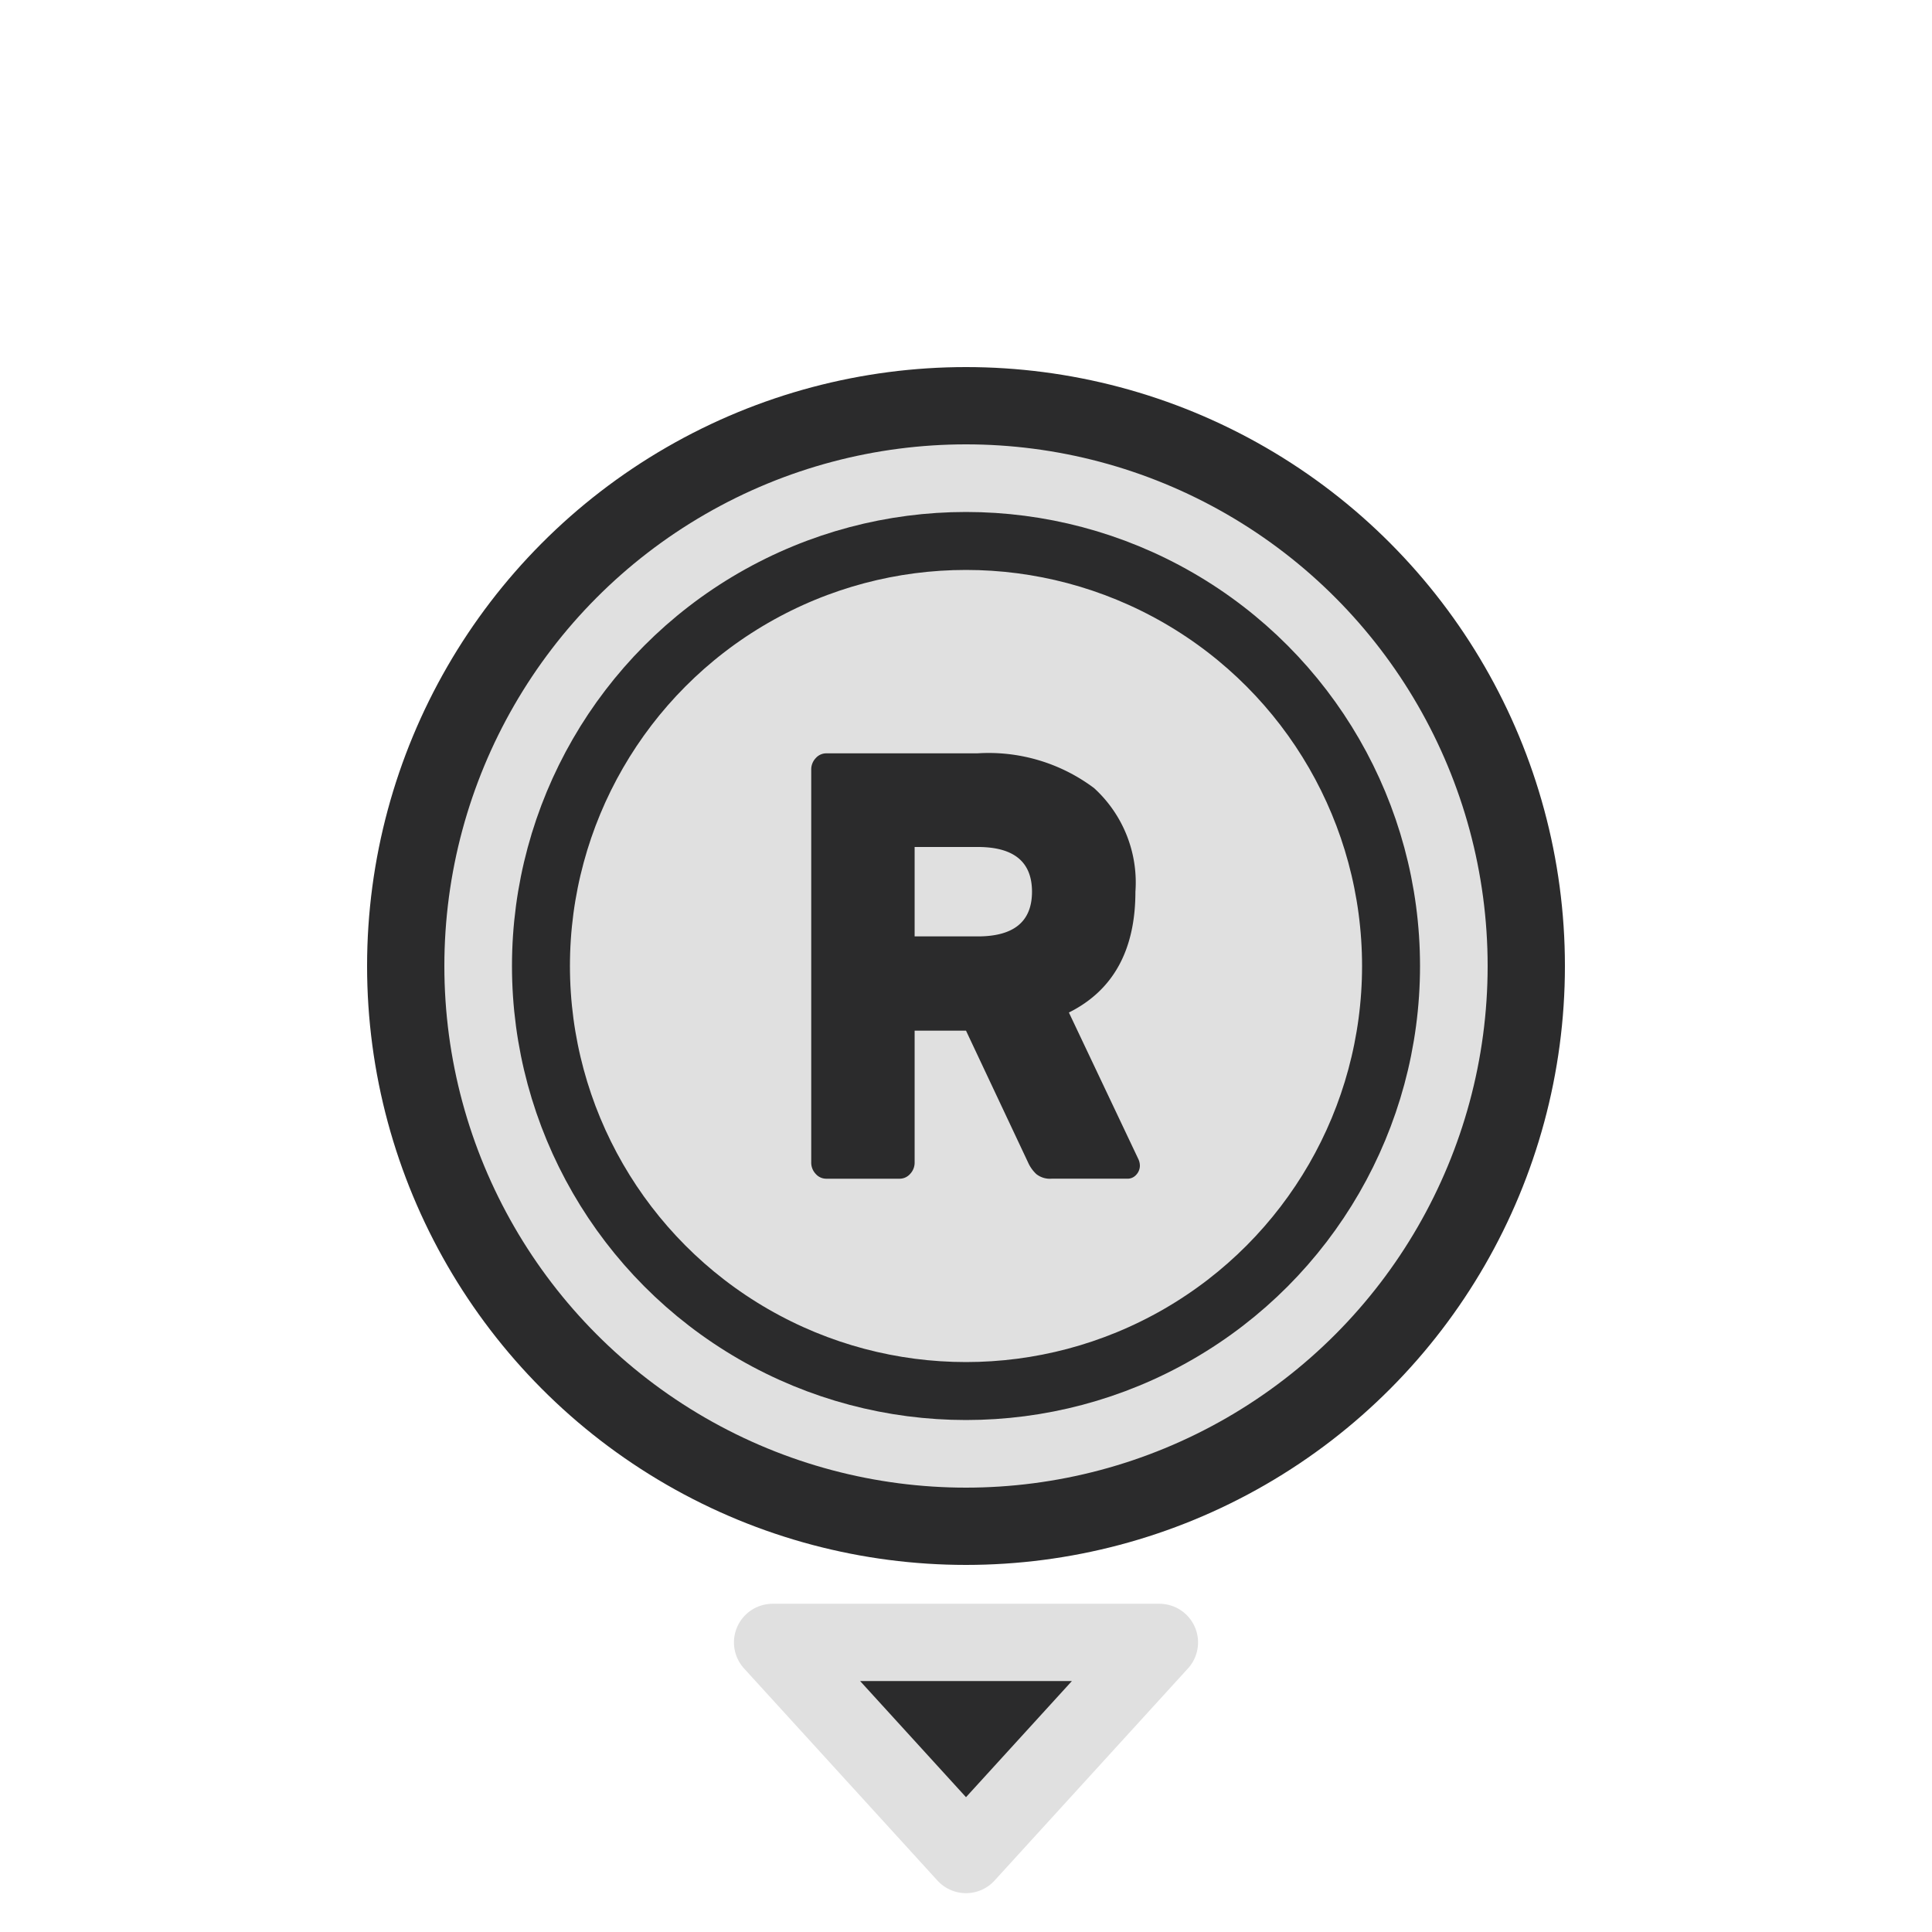 <svg id="ps_r_stick_down" xmlns="http://www.w3.org/2000/svg" width="100" height="100" viewBox="0 0 100 100">
  <defs>
    <style>
      .cls-1, .cls-2 {
        fill: #e0e0e0;
        stroke: #2b2b2c;
      }

      .cls-1, .cls-3 {
        stroke-width: 4px;
      }

      .cls-2 {
        stroke-width: 3px;
      }

      .cls-3, .cls-4 {
        fill: #2b2b2c;
        fill-rule: evenodd;
      }

      .cls-3 {
        stroke: #e0e0e0;
        stroke-linecap: round;
        stroke-linejoin: round;
      }
    </style>
  </defs>
  <circle class="cls-1" cx="50" cy="50" r="29"/>
  <circle class="cls-2" cx="50" cy="50" r="22"/>
  <path class="cls-3" d="M50,95.99L60.011,85.011H39.989L50,95.99"/>
  <path id="R1" class="cls-4" d="M50.61,38.993H42.77a0.724,0.724,0,0,0-.55.25,0.845,0.845,0,0,0-.231.594V60.166a0.844,0.844,0,0,0,.231.594,0.722,0.722,0,0,0,.55.25h3.79a0.724,0.724,0,0,0,.55-0.25,0.846,0.846,0,0,0,.231-0.594V53.346H50l3.211,6.819a1.854,1.854,0,0,0,.434.61,1.135,1.135,0,0,0,.781.234h3.934a0.59,0.59,0,0,0,.448-0.2A0.69,0.69,0,0,0,59,60.322a0.829,0.829,0,0,0-.087-0.344l-3.587-7.57q3.442-1.719,3.443-6.254a6.609,6.609,0,0,0-2.141-5.363,9.093,9.093,0,0,0-6.017-1.8h0Zm-3.269,9.475V43.84H50.61q2.806,0,2.806,2.314T50.61,48.468H47.341Z"/>
</svg>

